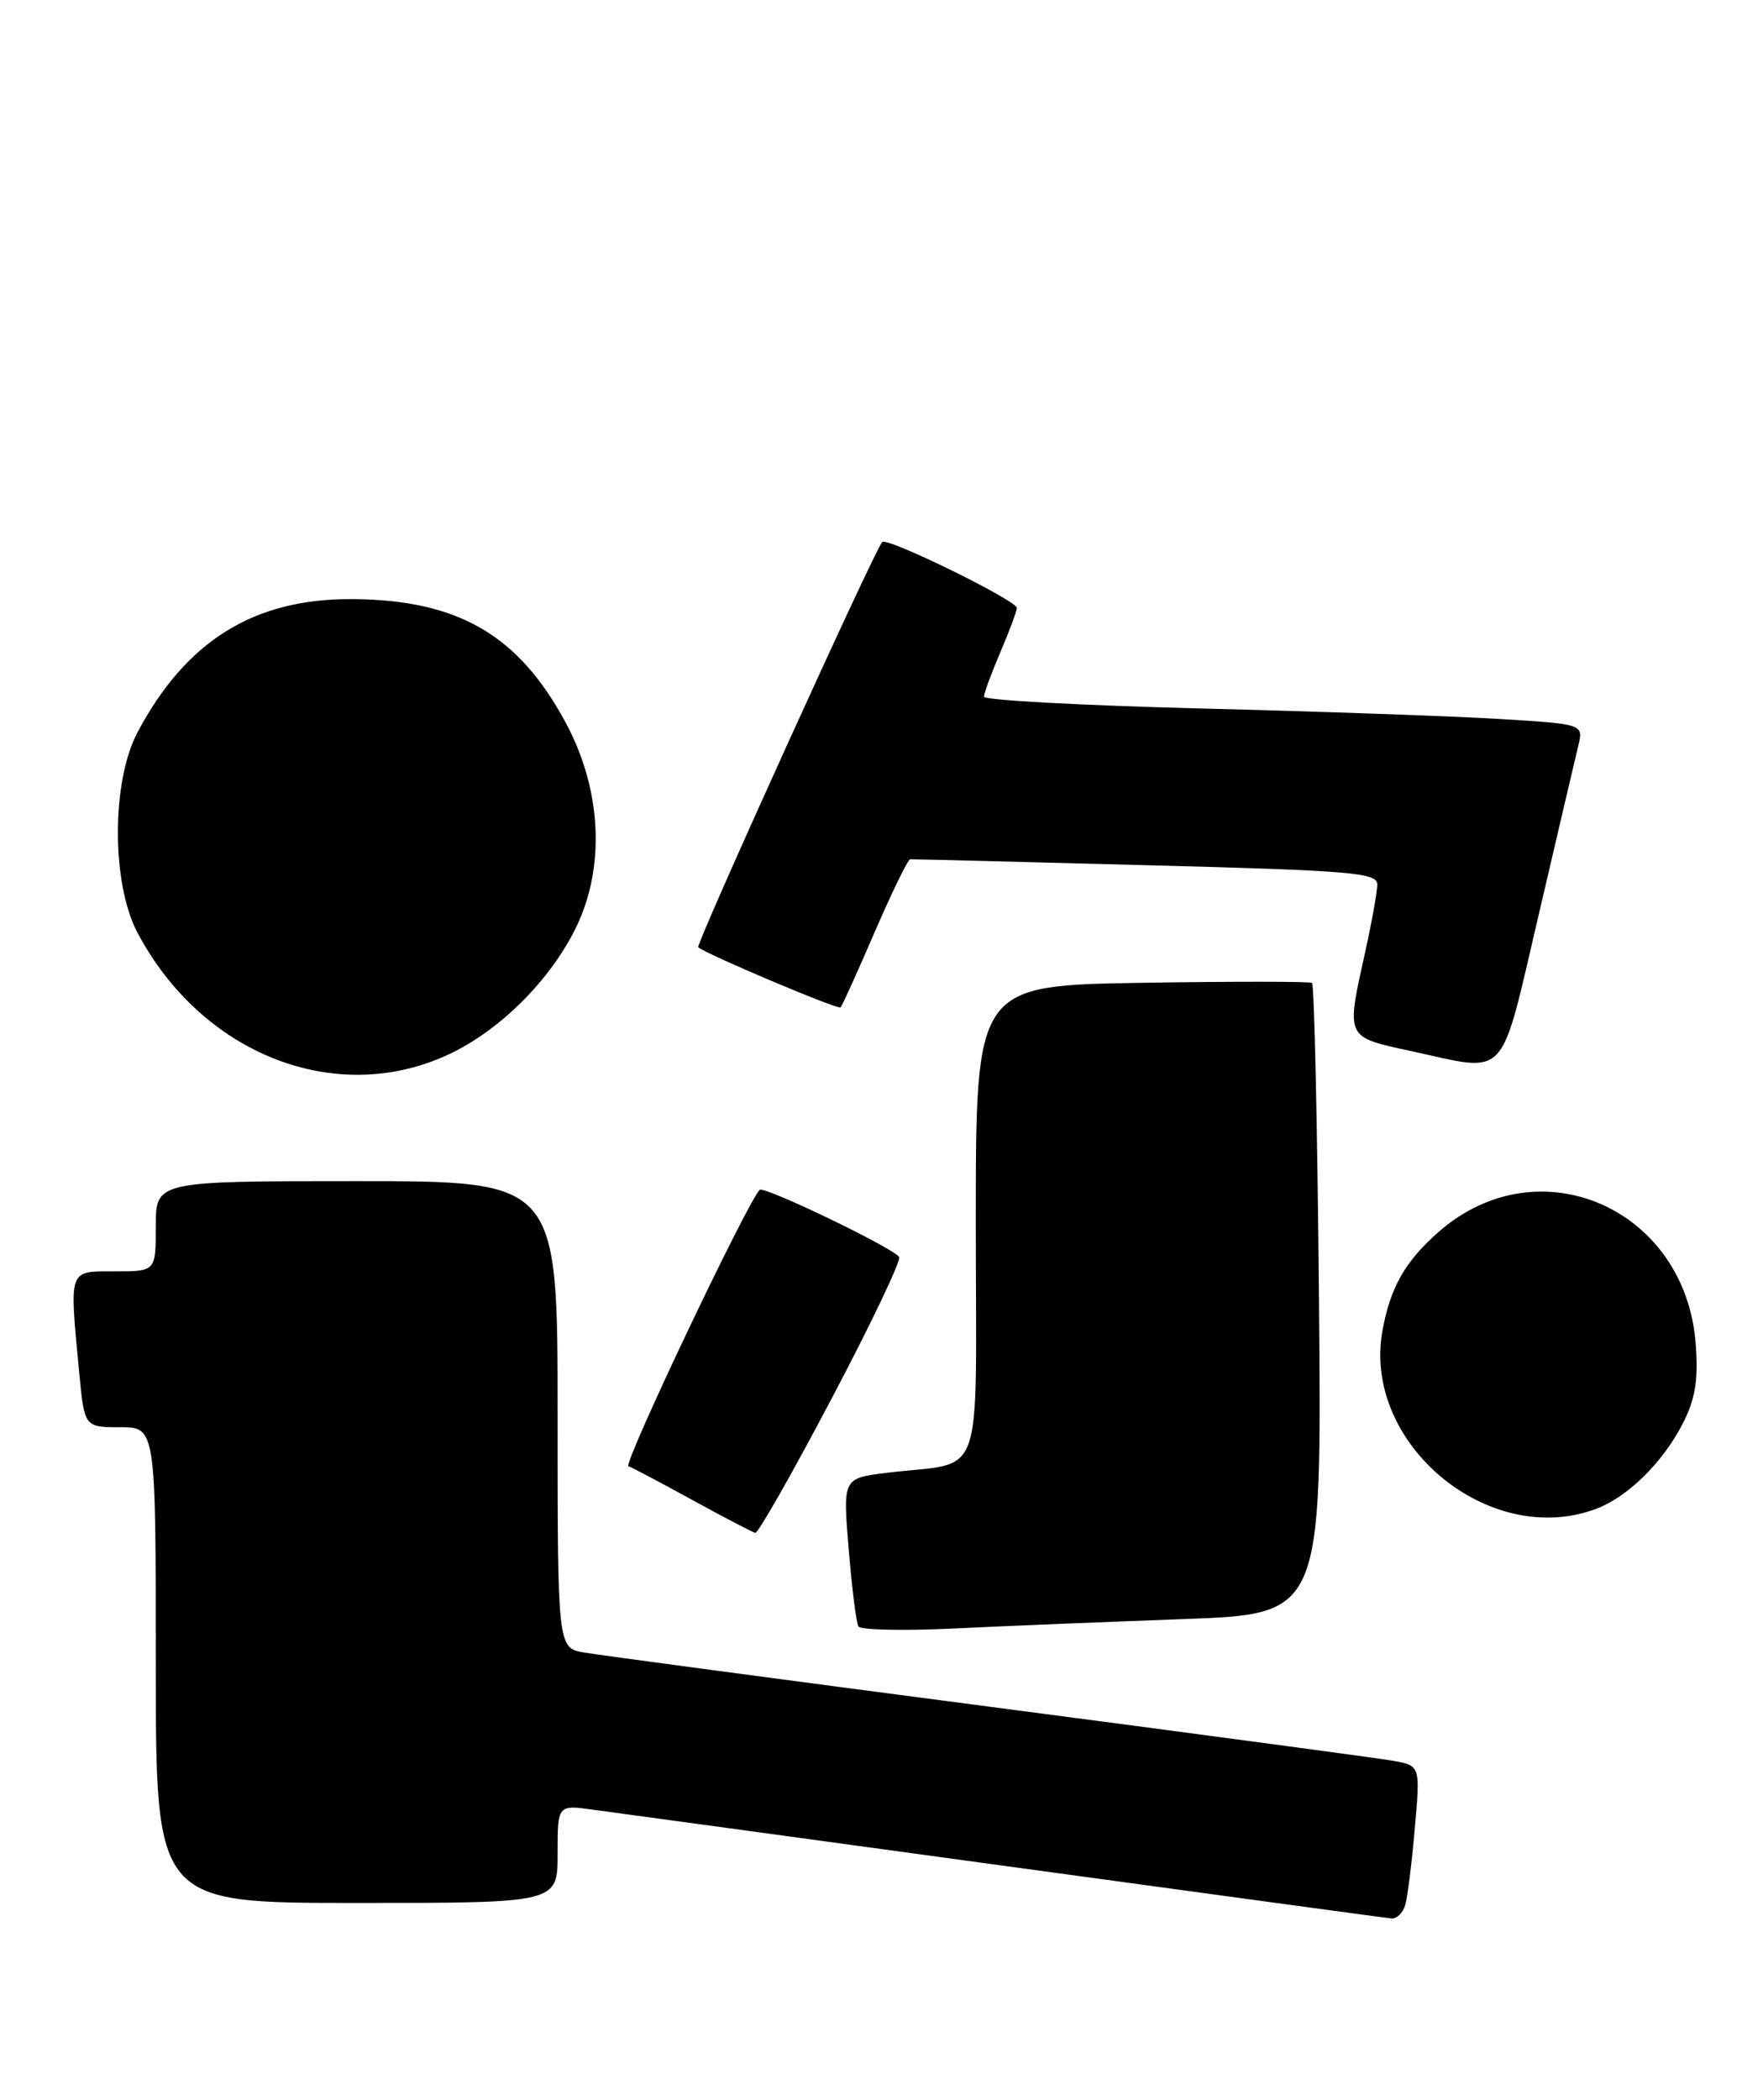 <?xml version="1.0" encoding="UTF-8" standalone="no"?>
<!DOCTYPE svg PUBLIC "-//W3C//DTD SVG 1.1//EN" "http://www.w3.org/Graphics/SVG/1.1/DTD/svg11.dtd" >
<svg xmlns="http://www.w3.org/2000/svg" xmlns:xlink="http://www.w3.org/1999/xlink" version="1.1" viewBox="0 0 215 256">
 <g >
 <path fill="currentColor"
d=" M 171.37 232.25 C 171.65 231.29 172.18 227.07 172.54 222.88 C 173.21 215.26 173.21 215.26 169.86 214.66 C 168.01 214.34 145.80 211.36 120.50 208.05 C 95.20 204.74 73.04 201.78 71.25 201.47 C 68.00 200.91 68.00 200.91 68.00 172.45 C 68.00 144.00 68.00 144.00 43.50 144.00 C 19.00 144.00 19.00 144.00 19.00 149.50 C 19.00 155.00 19.00 155.00 14.00 155.00 C 8.29 155.00 8.45 154.54 9.65 167.25 C 10.29 174.00 10.29 174.00 14.64 174.00 C 19.00 174.00 19.00 174.00 19.00 203.00 C 19.00 232.00 19.00 232.00 43.50 232.00 C 68.00 232.00 68.00 232.00 68.00 226.02 C 68.00 220.04 68.00 220.04 72.25 220.62 C 74.59 220.93 97.20 224.02 122.50 227.48 C 147.80 230.94 169.03 233.83 169.68 233.89 C 170.33 233.95 171.09 233.21 171.37 232.25 Z  M 144.35 197.39 C 161.20 196.78 161.20 196.78 160.85 158.47 C 160.66 137.40 160.28 120.02 160.00 119.83 C 159.72 119.65 150.39 119.64 139.25 119.82 C 119.00 120.15 119.00 120.15 119.00 149.00 C 119.00 181.69 120.29 178.06 108.14 179.56 C 102.78 180.22 102.78 180.22 103.50 188.86 C 103.89 193.61 104.42 197.85 104.69 198.29 C 104.95 198.72 110.19 198.83 116.33 198.54 C 122.47 198.24 135.08 197.73 144.35 197.39 Z  M 101.42 170.50 C 106.21 161.43 109.91 153.66 109.65 153.25 C 108.98 152.16 93.13 144.53 92.64 145.06 C 91.01 146.81 75.96 178.49 76.64 178.75 C 77.11 178.92 80.65 180.80 84.50 182.91 C 88.35 185.02 91.78 186.81 92.11 186.88 C 92.45 186.94 96.64 179.58 101.42 170.50 Z  M 194.68 183.94 C 198.52 182.49 202.77 178.30 205.20 173.58 C 206.74 170.58 207.12 168.31 206.80 163.92 C 205.60 147.31 187.66 139.46 175.44 150.19 C 171.36 153.77 169.55 156.96 168.59 162.24 C 166.10 175.99 181.60 188.88 194.68 183.94 Z  M 54.67 128.57 C 60.89 125.68 67.04 119.58 70.19 113.19 C 73.84 105.79 73.40 96.37 69.04 88.20 C 63.27 77.41 55.88 73.12 42.95 73.04 C 30.97 72.97 22.70 78.11 16.77 89.28 C 13.58 95.30 13.58 107.70 16.77 113.72 C 24.64 128.56 40.96 134.95 54.67 128.57 Z  M 187.65 111.50 C 189.96 101.60 192.13 92.33 192.48 90.89 C 193.10 88.28 193.10 88.28 182.80 87.65 C 177.13 87.31 160.69 86.73 146.25 86.37 C 131.81 86.00 120.00 85.36 120.00 84.94 C 120.00 84.51 120.90 82.07 122.00 79.50 C 123.10 76.93 124.00 74.51 124.00 74.12 C 124.00 73.21 108.20 65.46 107.59 66.08 C 106.69 66.97 84.82 115.15 85.15 115.48 C 85.93 116.25 102.20 123.13 102.51 122.82 C 102.69 122.64 104.57 118.51 106.67 113.63 C 108.78 108.76 110.72 104.77 111.00 104.76 C 111.28 104.74 124.21 105.07 139.75 105.48 C 164.99 106.14 168.00 106.39 167.96 107.86 C 167.95 108.76 167.29 112.42 166.50 116.00 C 164.14 126.71 163.99 126.38 172.25 128.18 C 184.03 130.74 182.85 132.01 187.65 111.50 Z "/>
</g>
</svg>